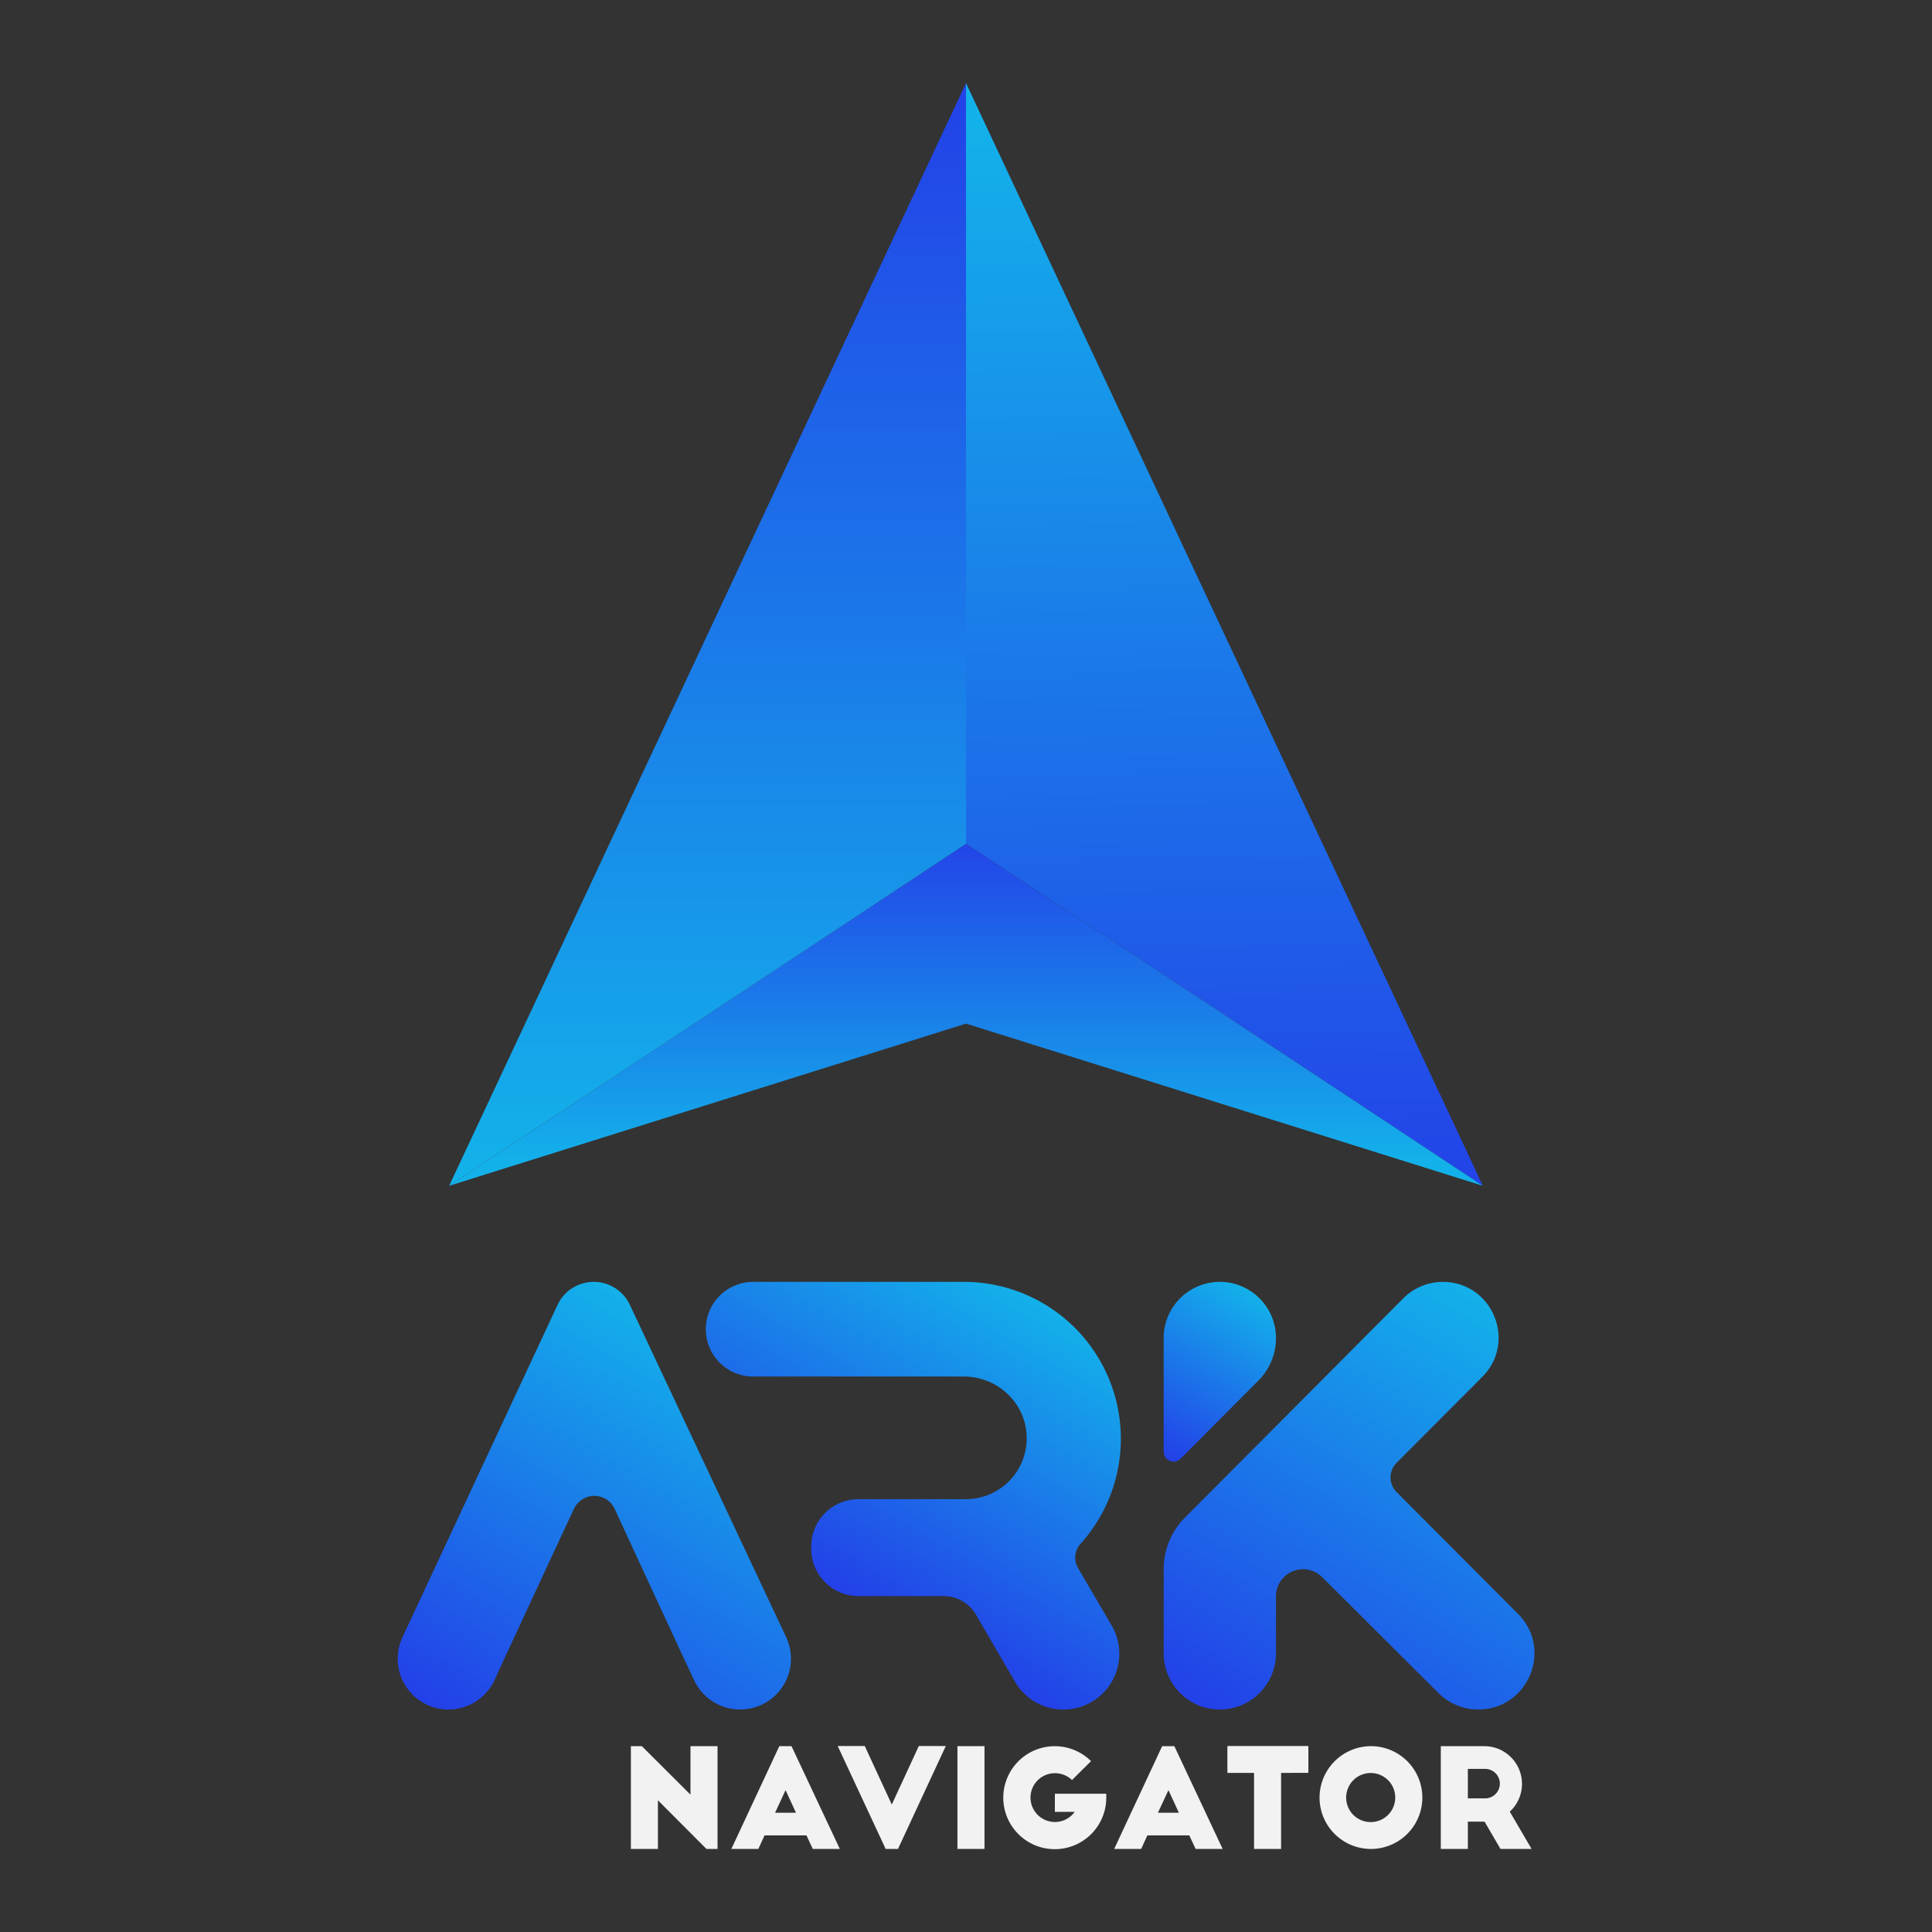 <svg id="Layer_1" data-name="Layer 1" xmlns="http://www.w3.org/2000/svg" xmlns:xlink="http://www.w3.org/1999/xlink" viewBox="0 0 1000 1000"><rect x="0" y="0" width="1000" height="1000" fill="#333333" stroke="none"/><defs><linearGradient id="linear-gradient" x1="625.67" y1="62.24" x2="635.58" y2="628.68" gradientUnits="userSpaceOnUse"><stop offset="0" stop-color="#13b1ea"/><stop offset="1" stop-color="#2340e8"/></linearGradient><linearGradient id="linear-gradient-2" x1="500" y1="601.1" x2="500" y2="429.41" xlink:href="#linear-gradient"/><linearGradient id="linear-gradient-3" x1="366.23" y1="602.84" x2="366.23" y2="39.69" xlink:href="#linear-gradient"/><linearGradient id="linear-gradient-4" x1="386.22" y1="705.9" x2="268.44" y2="909.92" xlink:href="#linear-gradient"/><linearGradient id="linear-gradient-5" x1="531.55" y1="669.94" x2="440.49" y2="827.66" xlink:href="#linear-gradient"/><linearGradient id="linear-gradient-6" x1="785.66" y1="681.38" x2="657.04" y2="904.16" xlink:href="#linear-gradient"/><linearGradient id="linear-gradient-7" x1="646.03" y1="667.46" x2="597.48" y2="751.54" xlink:href="#linear-gradient"/></defs><title>Ark-Navigator-Logo-Text2</title><polygon points="767.53 613.77 500 43 500 436.76 767.53 613.77" style="fill:url(#linear-gradient)"/><polygon points="500 436.76 232.47 613.77 500 529.82 767.53 613.77 500 436.76" style="fill:url(#linear-gradient-2)"/><polygon points="500 43 232.47 613.77 500 436.76 500 43" style="fill:url(#linear-gradient-3)"/><path d="M326,675.36a20.66,20.66,0,0,0-37.42.07l-80.26,172a26.29,26.29,0,0,0,23.82,37.41h0A26.28,26.28,0,0,0,256,869.52l6.25-13.6,22.73-49L297.05,781a11.65,11.65,0,0,1,21.14.05l11.92,25.86,22.71,49,6.48,13.8a26.29,26.29,0,0,0,23.8,15.12h0a26.29,26.29,0,0,0,23.79-37.49Z" style="fill:url(#linear-gradient-4)"/><path d="M558,811.61a10.66,10.66,0,0,1,1.24-12.49A81.22,81.22,0,0,0,498.65,663.5H389.82A24.5,24.5,0,0,0,365.33,688h0a24.49,24.49,0,0,0,24.49,24.49H498.91c17.55,0,32.29,13.93,32.5,31.48a31.49,31.49,0,0,1-31.87,32H444.38a24.5,24.5,0,0,0-24.5,24.5v1.18a24.49,24.49,0,0,0,24.5,24.49h44.1a19.25,19.25,0,0,1,16.63,9.56l20.29,34.82a28.92,28.92,0,0,0,25,14.35h0a28.91,28.91,0,0,0,25-43.5Z" style="fill:url(#linear-gradient-5)"/><path d="M765.11,884.84h0a29.05,29.05,0,0,1-20.51-8.48L684.31,816.3a14,14,0,0,0-19.87.13h0a14,14,0,0,0-4,9.78v29.57a29.07,29.07,0,0,1-29.06,29.06h0a29.06,29.06,0,0,1-29.06-29.06V812.2a37.89,37.89,0,0,1,11.05-26.75l47.1-47.28L726.35,672a28.86,28.86,0,0,1,20.43-8.49h0c25.67,0,38.55,31,20.42,49.2l-44.34,44.47a10.71,10.71,0,0,0,0,15.11l62.82,63C804,853.57,791,884.84,765.11,884.84Z" style="fill:url(#linear-gradient-6)"/><path d="M660.44,692.57h0a31.12,31.12,0,0,1-9.07,22L611.09,755a5.14,5.14,0,0,1-8.79-3.63V692.57a29.08,29.08,0,0,1,29.07-29.07h0A29.07,29.07,0,0,1,660.44,692.57Z" style="fill:url(#linear-gradient-7)"/><path d="M365.64,957l-25.1-25.18V957h-14V903.81h5.67l25.18,25.1v-25.1h14V957Z" style="fill:#f2f2f2"/><path d="M378.55,957l24.82-53.19h6.32l25,53.19h-14l-3.26-7H395.72l-3.2,7Zm22.63-18.72H412l-5.39-11.71Z" style="fill:#f2f2f2"/><path d="M489.55,903.73,464.8,957h-6.39l-24.82-53.27h14l14,30.29,14-30.29Z" style="fill:#f2f2f2"/><path d="M495.57,903.81h14V957h-14Z" style="fill:#f2f2f2"/><path d="M572.6,928.42v2a26.65,26.65,0,1,1-7.88-18.86l-9.85,9.78a12.76,12.76,0,0,0-8.87-3.54,12.63,12.63,0,1,0,10.28,20H546v-9.36Z" style="fill:#f2f2f2"/><path d="M576.71,957l24.82-53.19h6.31l25,53.19h-14l-3.26-7H593.87l-3.19,7Zm22.62-18.72h10.86l-5.4-11.71Z" style="fill:#f2f2f2"/><path d="M635.29,903.73h41.92v13.91H663.09V957h-14V917.64H635.29Z" style="fill:#f2f2f2"/><path d="M709.48,903.81A26.6,26.6,0,1,1,683,930.47,26.66,26.66,0,0,1,709.48,903.81Zm0,13.9a12.7,12.7,0,1,0,12.69,12.69A12.67,12.67,0,0,0,709.48,917.71Z" style="fill:#f2f2f2"/><path d="M776.64,957l-8.23-14.11h-8.65V957h-14V903.81H768.2a19.52,19.52,0,0,1,13.26,33.9L792.74,957Zm-16.88-26.17h8.65a7.63,7.63,0,1,0,0-15.25h-8.65Z" style="fill:#f2f2f2"/></svg>